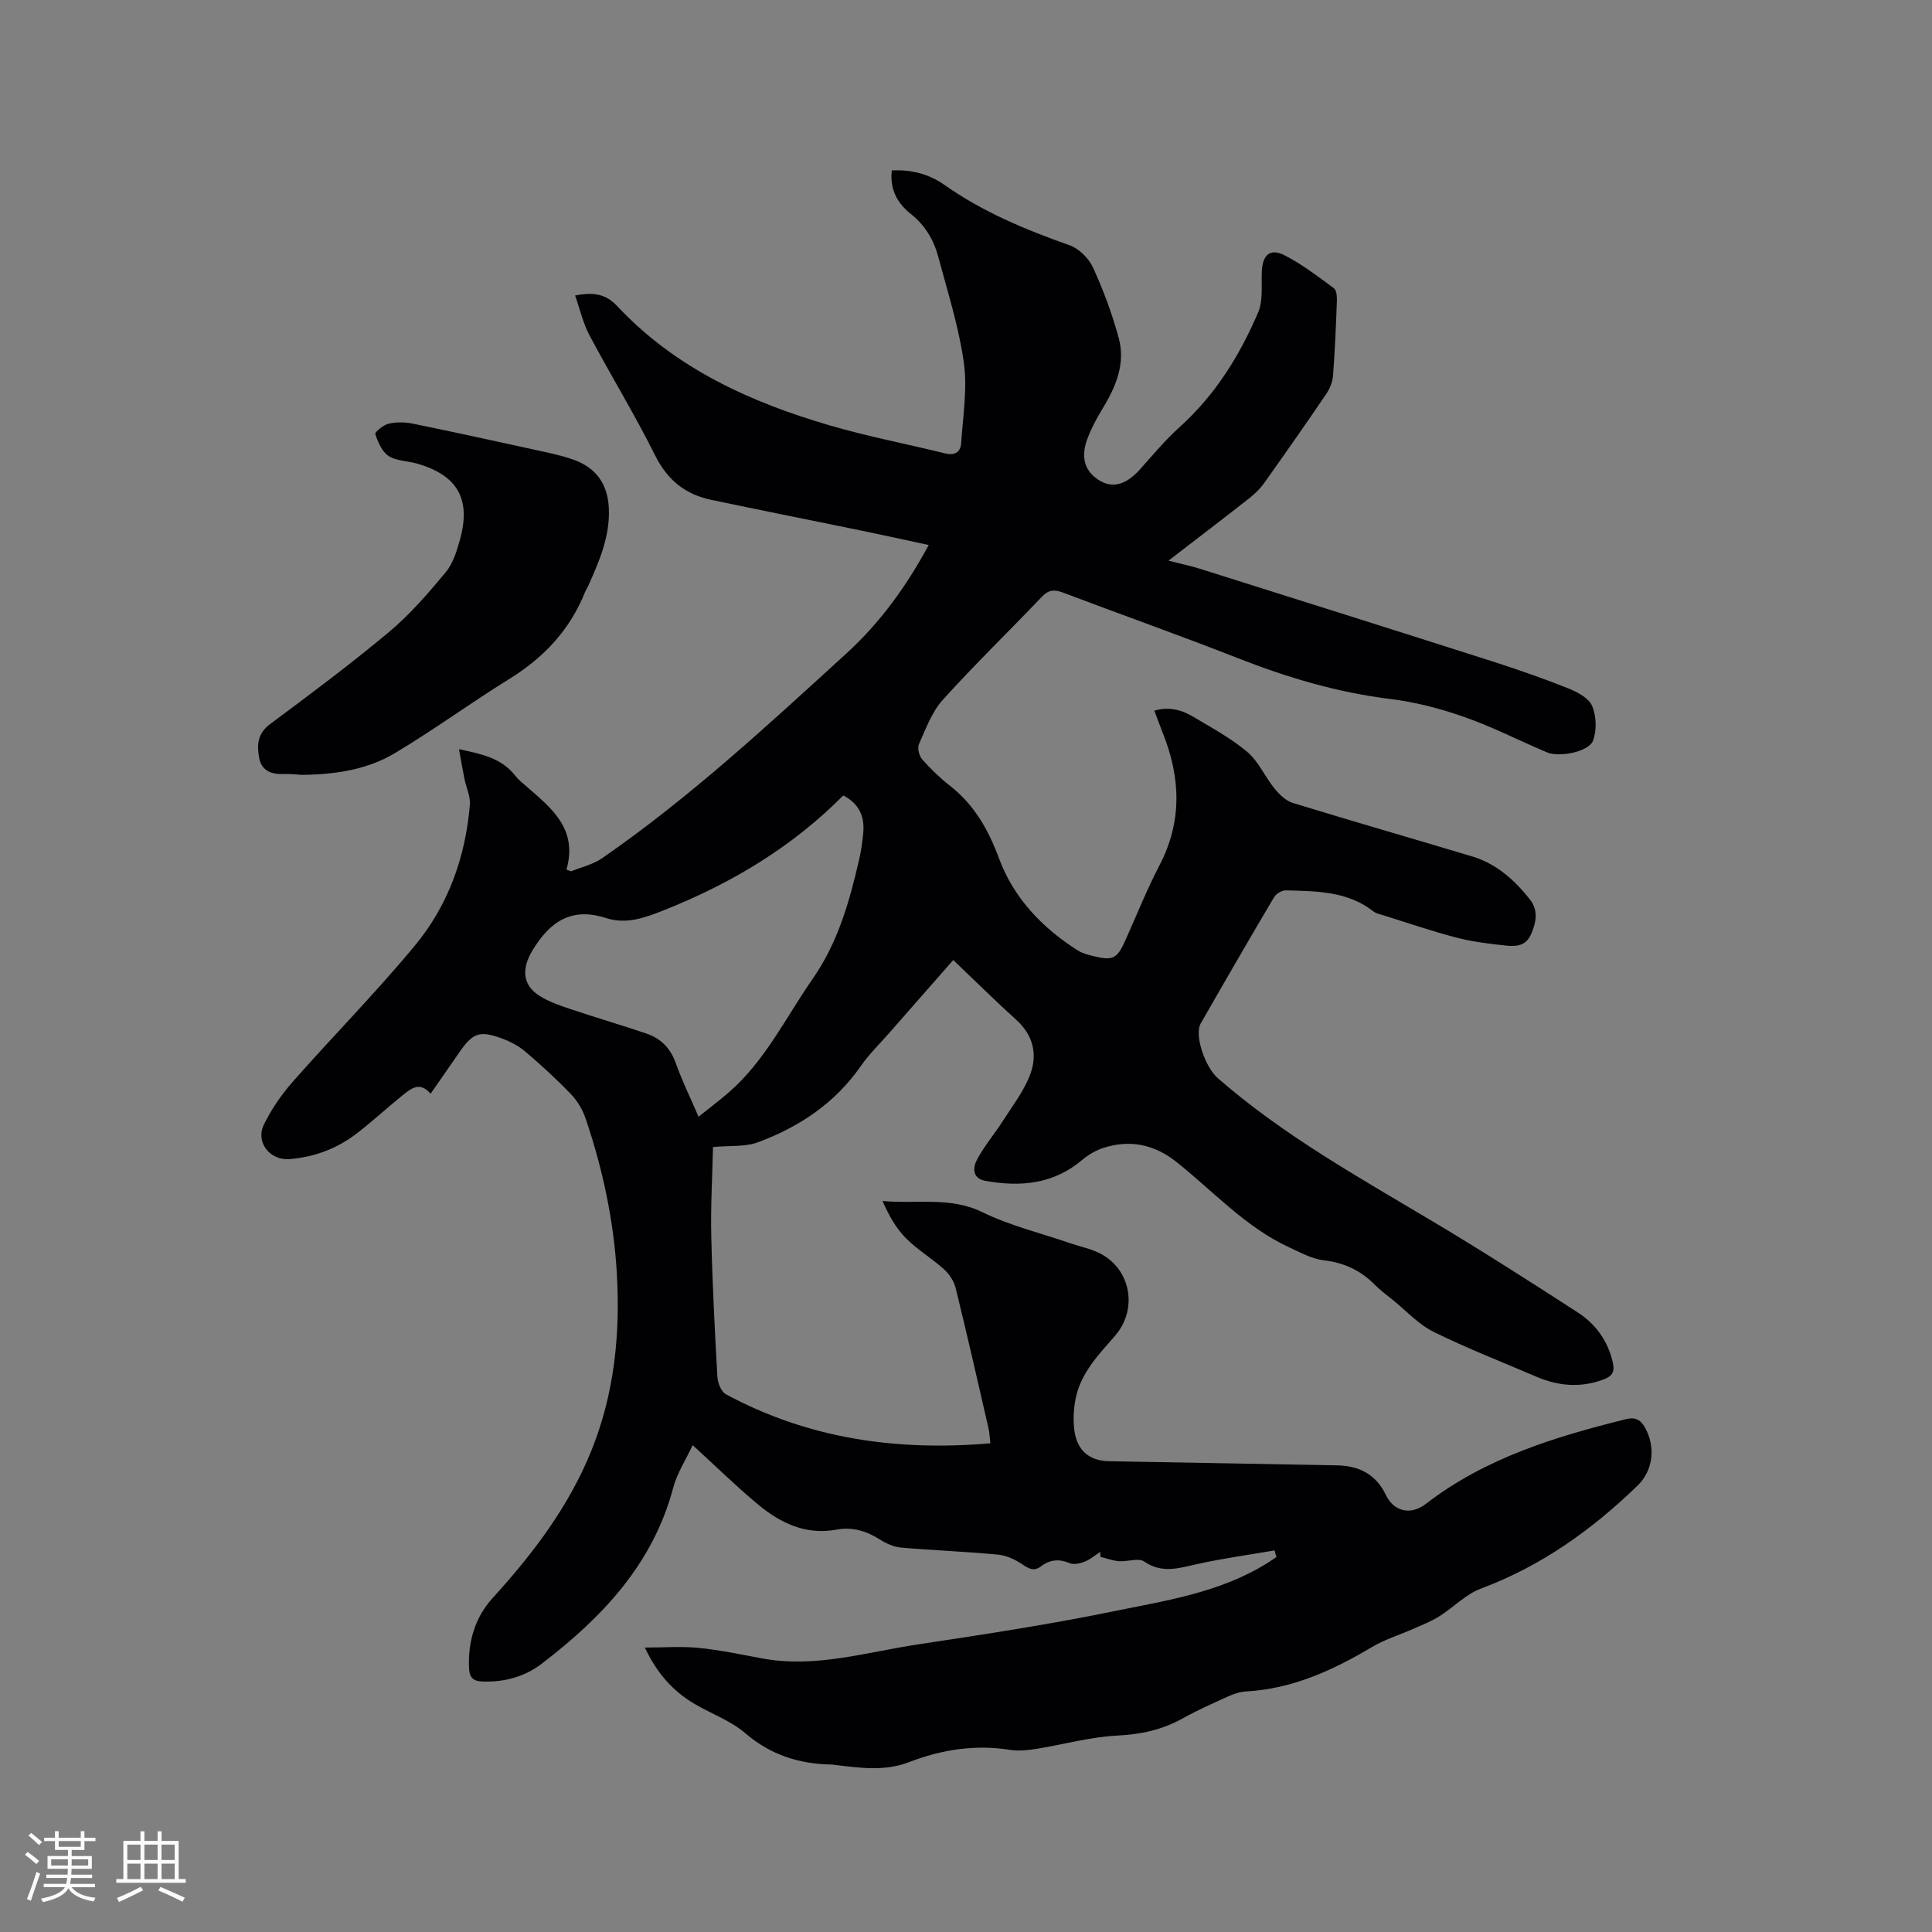 <svg enable-background="new 0 0 400 400" viewBox="0 0 400 400" xmlns="http://www.w3.org/2000/svg"><rect x="0" y="0" width="400" height="400" fill="#808080" stroke="none"/><path d="m263.89 321c-5.37.92-10.78 1.66-16.09 2.84-3.75.83-7.2 2-10.9-.54-1.19-.82-3.47.07-5.23-.07-1.3-.1-2.56-.59-3.84-.9-.01-.34-.02-.69-.03-1.03-1.05.68-2.03 1.54-3.17 2-.96.38-2.27.7-3.14.34-2.19-.92-4.09-.77-5.94.64-1.47 1.11-2.53.53-3.92-.42-1.48-1.01-3.33-1.84-5.09-2-6.64-.63-13.32-.87-19.97-1.45-1.49-.13-3.06-.82-4.35-1.64-2.8-1.79-5.73-2.69-9.02-2.08-6.42 1.19-11.69-1.39-16.36-5.29-4.46-3.72-8.61-7.79-13.43-12.2-1.39 2.98-3.22 5.77-4.03 8.82-4.2 15.84-14.73 26.87-27.22 36.43-3.52 2.7-7.73 3.85-12.25 3.69-1.78-.06-2.69-.7-2.79-2.59-.29-5.53 1.2-10.65 4.83-14.64 8.33-9.16 15.72-18.84 20.43-30.43 4.82-11.86 6.05-24.2 5.33-36.8-.63-10.95-2.92-21.61-6.42-31.99-.62-1.83-1.68-3.69-3.01-5.08-3-3.13-6.21-6.08-9.52-8.89-1.42-1.21-3.2-2.13-4.96-2.76-4.55-1.63-5.92-1.09-8.67 2.87-1.98 2.86-3.96 5.71-5.98 8.62-2.17-2.56-3.99-1.14-5.66.2-3.21 2.59-6.25 5.4-9.51 7.93-4.11 3.19-8.81 4.98-14.03 5.4-4.07.33-7.13-3.5-5.29-7.21 1.57-3.17 3.65-6.2 6-8.86 8.33-9.45 17.21-18.44 25.24-28.14 6.9-8.33 10.49-18.34 11.38-29.17.14-1.74-.76-3.56-1.12-5.35-.39-1.91-.71-3.84-1.13-6.14 4.75 1 8.84 1.87 11.65 5.5.64.83 1.5 1.5 2.3 2.19 5.13 4.49 10.71 8.74 8.3 17.25.32.11.64.23.97.34 2.14-.88 4.53-1.4 6.39-2.69 18.19-12.58 34.37-27.6 50.65-42.46 6.84-6.25 12.3-13.71 16.99-22.4-4.79-1.03-9.37-2.04-13.97-2.99-10.36-2.13-20.74-4.19-31.09-6.37-5.37-1.13-9.07-4.12-11.61-9.24-4.19-8.43-9.14-16.48-13.56-24.81-1.33-2.51-1.97-5.38-2.98-8.25 3.86-.75 6.36-.32 8.72 2.2 12.06 12.88 27.53 19.89 44.09 24.72 7.81 2.28 15.84 3.81 23.75 5.76 2.02.5 3.25-.22 3.37-2.11.36-5.56 1.31-11.25.55-16.68-1.03-7.39-3.35-14.61-5.28-21.87-.94-3.53-2.75-6.58-5.72-8.93-2.8-2.21-4.34-5.1-3.92-8.98 4.07-.23 7.75.77 10.89 2.98 7.97 5.62 16.81 9.29 25.93 12.51 1.95.69 3.98 2.71 4.85 4.62 2.15 4.69 3.96 9.59 5.32 14.57 1.46 5.35-.62 10.18-3.41 14.74-1.2 1.97-2.31 4.06-3.11 6.22-1.47 3.99-.39 6.95 2.86 8.73 2.62 1.44 5.34.55 8.03-2.45s5.28-6.13 8.26-8.81c7.34-6.6 12.4-14.76 16.22-23.68 1.06-2.46.66-5.58.77-8.41.13-3.52 1.68-4.99 4.7-3.46 3.62 1.84 6.9 4.38 10.2 6.8.56.41.69 1.71.65 2.59-.19 5.19-.41 10.39-.8 15.56-.1 1.29-.67 2.67-1.4 3.76-4.23 6.22-8.54 12.39-12.91 18.52-.84 1.18-1.95 2.23-3.1 3.13-5.33 4.18-10.71 8.28-16.66 12.87 2.54.65 4.52 1.06 6.45 1.66 20.18 6.36 40.36 12.72 60.51 19.16 5.34 1.71 10.65 3.56 15.86 5.64 1.87.75 4.21 2 4.9 3.63.88 2.09.97 5.03.19 7.15-.86 2.33-6.95 3.54-9.56 2.44-5.72-2.41-11.27-5.27-17.11-7.32-4.95-1.74-10.15-3.09-15.35-3.73-10.93-1.34-21.28-4.43-31.48-8.43-12.02-4.72-24.2-9.03-36.28-13.6-1.81-.69-2.99-.56-4.39.92-6.79 7.14-13.88 13.99-20.47 21.3-2.26 2.51-3.51 5.99-4.93 9.16-.37.82.04 2.44.68 3.17 1.74 1.98 3.68 3.84 5.76 5.47 5.05 3.98 7.91 9.01 10.18 15.14 2.96 7.99 8.91 14.31 16.29 18.95.96.6 2.15.9 3.27 1.18 3.98.97 4.84.51 6.53-3.23 2.34-5.21 4.46-10.54 7.1-15.61 4.72-9.06 4.36-18.11.7-27.31-.58-1.45-1.11-2.92-1.78-4.69 3.13-.9 5.72-.12 8.07 1.28 3.82 2.27 7.8 4.42 11.17 7.26 2.34 1.98 3.65 5.13 5.64 7.58 1 1.22 2.33 2.54 3.77 2.98 12.34 3.79 24.76 7.36 37.12 11.07 5.06 1.52 8.85 4.92 12.03 8.97 1.74 2.23 1.27 4.74.16 7.23-1.05 2.36-3.09 2.49-5.08 2.28-3.45-.37-6.94-.78-10.29-1.65-5.11-1.33-10.13-3.06-15.18-4.63-.7-.22-1.49-.37-2.04-.8-5.4-4.24-11.83-4.18-18.18-4.36-.81-.02-1.99.72-2.42 1.45-5.12 8.66-10.17 17.37-15.16 26.1-1.39 2.43.92 9.05 3.53 11.33 13.67 11.93 29.44 20.66 44.9 29.9 10 5.97 19.81 12.26 29.59 18.58 3.75 2.42 6.28 5.91 7.3 10.41.44 1.95-.14 2.83-1.97 3.51-4.76 1.77-9.35 1.35-13.91-.61-7.09-3.05-14.31-5.84-21.22-9.26-3.15-1.56-5.68-4.37-8.47-6.63-1.24-1-2.54-1.94-3.65-3.07-2.93-2.98-6.34-4.61-10.57-5.11-2.51-.29-4.94-1.64-7.3-2.73-9-4.18-15.61-11.55-23.21-17.6-4.58-3.65-9.64-4.75-15.2-2.94-1.55.51-3.09 1.4-4.34 2.46-5.94 5.04-12.8 5.67-20.07 4.35-2.81-.51-2.58-2.82-1.7-4.45 1.54-2.86 3.69-5.38 5.45-8.14 1.98-3.1 4.3-6.11 5.55-9.49 1.52-4.09.62-8.06-2.89-11.24-4.38-3.97-8.59-8.13-13.06-12.4-4.54 5.17-8.93 10.17-13.32 15.18-1.96 2.23-4.12 4.33-5.8 6.75-5.34 7.69-12.73 12.62-21.3 15.8-2.63.98-5.74.66-9.32.99-.13 5.94-.5 12.15-.36 18.35.22 9.75.72 19.5 1.27 29.23.07 1.26.78 3.08 1.75 3.6 17.03 9.19 35.28 11.83 54.77 10.16-.16-1.34-.19-2.24-.39-3.11-2.23-9.7-4.43-19.41-6.81-29.07-.35-1.41-1.33-2.87-2.42-3.86-2.51-2.27-5.5-4.03-7.87-6.42-2.06-2.08-3.53-4.73-4.85-7.71 7.12.66 13.97-.95 20.66 2.31 5.74 2.8 12.1 4.34 18.19 6.43 2.1.72 4.34 1.15 6.28 2.16 6.37 3.34 7.72 11.58 3.04 16.98-3.46 3.99-7.26 7.85-8.24 13.34-.37 2.05-.47 4.24-.2 6.3.53 4.1 3.1 6.28 7.11 6.36 15.79.3 31.58.54 47.37.86 4.45.09 7.96 1.86 9.98 6.07 1.7 3.55 5.18 4.32 8.34 1.88 12.3-9.49 26.74-13.88 41.5-17.54 1.77-.44 2.94.12 3.87 1.81 2.17 3.93 1.69 8.8-1.54 11.94-9.45 9.16-19.94 16.67-32.42 21.33-3.16 1.18-5.73 3.92-8.67 5.77-1.66 1.04-3.53 1.77-5.34 2.57-2.87 1.27-5.93 2.2-8.6 3.79-8.1 4.82-16.49 8.66-26.09 9.19-1.23.07-2.49.49-3.62 1-3.18 1.44-6.39 2.86-9.43 4.56-4.24 2.36-8.64 3.33-13.54 3.57-5.66.28-11.24 1.87-16.88 2.77-1.76.28-3.63.47-5.37.19-7.22-1.15-14.18-.05-20.87 2.53-5.13 1.98-10.2 1.19-15.35.6-.21-.02-.42-.09-.63-.09-6.74-.1-12.69-1.95-17.97-6.5-2.99-2.57-6.96-3.98-10.43-6.02-4.51-2.64-7.85-6.37-10.35-11.7 3.95 0 7.57-.29 11.14.07 4.42.44 8.79 1.37 13.16 2.18 10.97 2.04 21.47-1.28 32.1-2.88 13.4-2.03 26.82-4.06 40.09-6.77 11.14-2.28 22.59-3.92 32.52-10.18.6-.38 1.18-.77 1.77-1.16-.17-.45-.28-.91-.4-1.37zm-89.3-156.31c-10.51 10.61-23.04 18.13-36.86 23.65-3.98 1.59-7.94 3.13-12.27 1.73-7.16-2.32-11.64.76-15.24 6.74-2.16 3.59-2.16 7 1.37 9.3 2.08 1.35 4.56 2.15 6.95 2.95 5.1 1.72 10.28 3.2 15.36 4.95 2.91 1 4.9 2.99 5.99 6.05 1.31 3.67 3.03 7.18 4.74 11.15 2.23-1.79 4.23-3.3 6.13-4.93 7.62-6.56 11.89-15.57 17.5-23.63 5.24-7.54 7.6-15.96 9.6-24.62.43-1.85.7-3.75.87-5.65.3-3.35-.87-6-4.14-7.69z" fill="#010103"/><path d="m62.51 160.43c-.67-.03-2.26-.23-3.84-.17-2.52.09-4.52-.71-5.01-3.32-.48-2.62-.4-5.05 2.25-7.02 8.33-6.19 16.67-12.42 24.63-19.07 4.33-3.62 8.1-7.99 11.72-12.35 1.55-1.86 2.35-4.5 3.01-6.92 2.28-8.35-.63-13.26-9.05-15.63-1.93-.54-4.2-.51-5.78-1.55-1.36-.9-2.19-2.87-2.74-4.53-.13-.4 1.65-1.88 2.73-2.14 1.56-.37 3.33-.36 4.92-.04 8.5 1.73 16.98 3.59 25.46 5.45 2.68.59 5.4 1.13 7.98 2.05 4.52 1.61 6.97 4.93 7.25 9.8.34 5.94-1.96 11.18-4.3 16.41-.17.39-.44.73-.59 1.12-3.12 7.86-8.54 13.62-15.7 18.05-8.01 4.95-15.62 10.54-23.7 15.36-5.52 3.3-11.86 4.41-19.24 4.5z" fill="#010103"/><g fill="#fcfbfa"><path d="m5.17 384 .55-.58c.85.61 1.65 1.24 2.4 1.87l-.59.64c-.83-.73-1.62-1.38-2.36-1.93m1.22 9.53-.82-.34c.71-1.76 1.37-3.64 1.98-5.63.24.13.5.25.76.36-.6 1.67-1.24 3.54-1.92 5.61m-.5-13.5.57-.54c.56.44 1.31 1.06 2.26 1.87l-.64.64c-.68-.66-1.41-1.32-2.19-1.97m3.25.46h2.24v-1.36h.77v1.36h4.57v-1.36h.76v1.36h2.28v.69h-2.28v1.84h-2.64v1.26h4.18v2.64h-4.21c0 .45-.02.86-.05 1.21h4.32v.69h-4.38c-.04.34-.1.75-.19 1.22h5.15v.69h-4.82c.87 1.19 2.51 1.92 4.93 2.19-.17.31-.3.57-.37.76-2.77-.49-4.52-1.41-5.26-2.76-.56 1.26-2.3 2.23-5.24 2.9-.12-.24-.26-.48-.43-.72 2.73-.55 4.38-1.34 4.96-2.38h-4.38v-.69h4.65c.1-.38.17-.79.21-1.22h-4.32v-.69h4.4c.03-.34.05-.75.05-1.21h-4.2v-2.64h4.23v-1.26h-2.69v-1.84h-2.24zm1.46 4.46v1.29h3.45c.01-.4.02-.57.01-.53v-.32-.45h-3.46zm1.55-2.59h4.57v-1.19h-4.57zm6.11 2.59h-3.42v.77c-.01.19-.01.37-.02.53h3.44z"/><path d="m32.63 379.16h.82v1.98h3.54v7.89h1.46v.78h-14.37v-.78h1.46v-7.89h3.54v-1.98h.82v1.98h2.73zm-3.49 11.48.5.73c-1.61.82-3.28 1.63-5 2.41-.13-.27-.28-.55-.44-.82 1.75-.72 3.4-1.49 4.94-2.32m-2.78-5.55h2.73v-3.18h-2.73zm0 3.95h2.73v-3.2h-2.73zm3.54-3.95h2.73v-3.18h-2.73zm0 3.95h2.73v-3.2h-2.73zm7.89 4.68c-1.84-.92-3.51-1.7-5.02-2.32l.45-.73c1.89.8 3.57 1.55 5.04 2.23zm-1.62-11.81h-2.73v3.18h2.73zm-2.73 7.13h2.73v-3.2h-2.73z"/></g></svg>